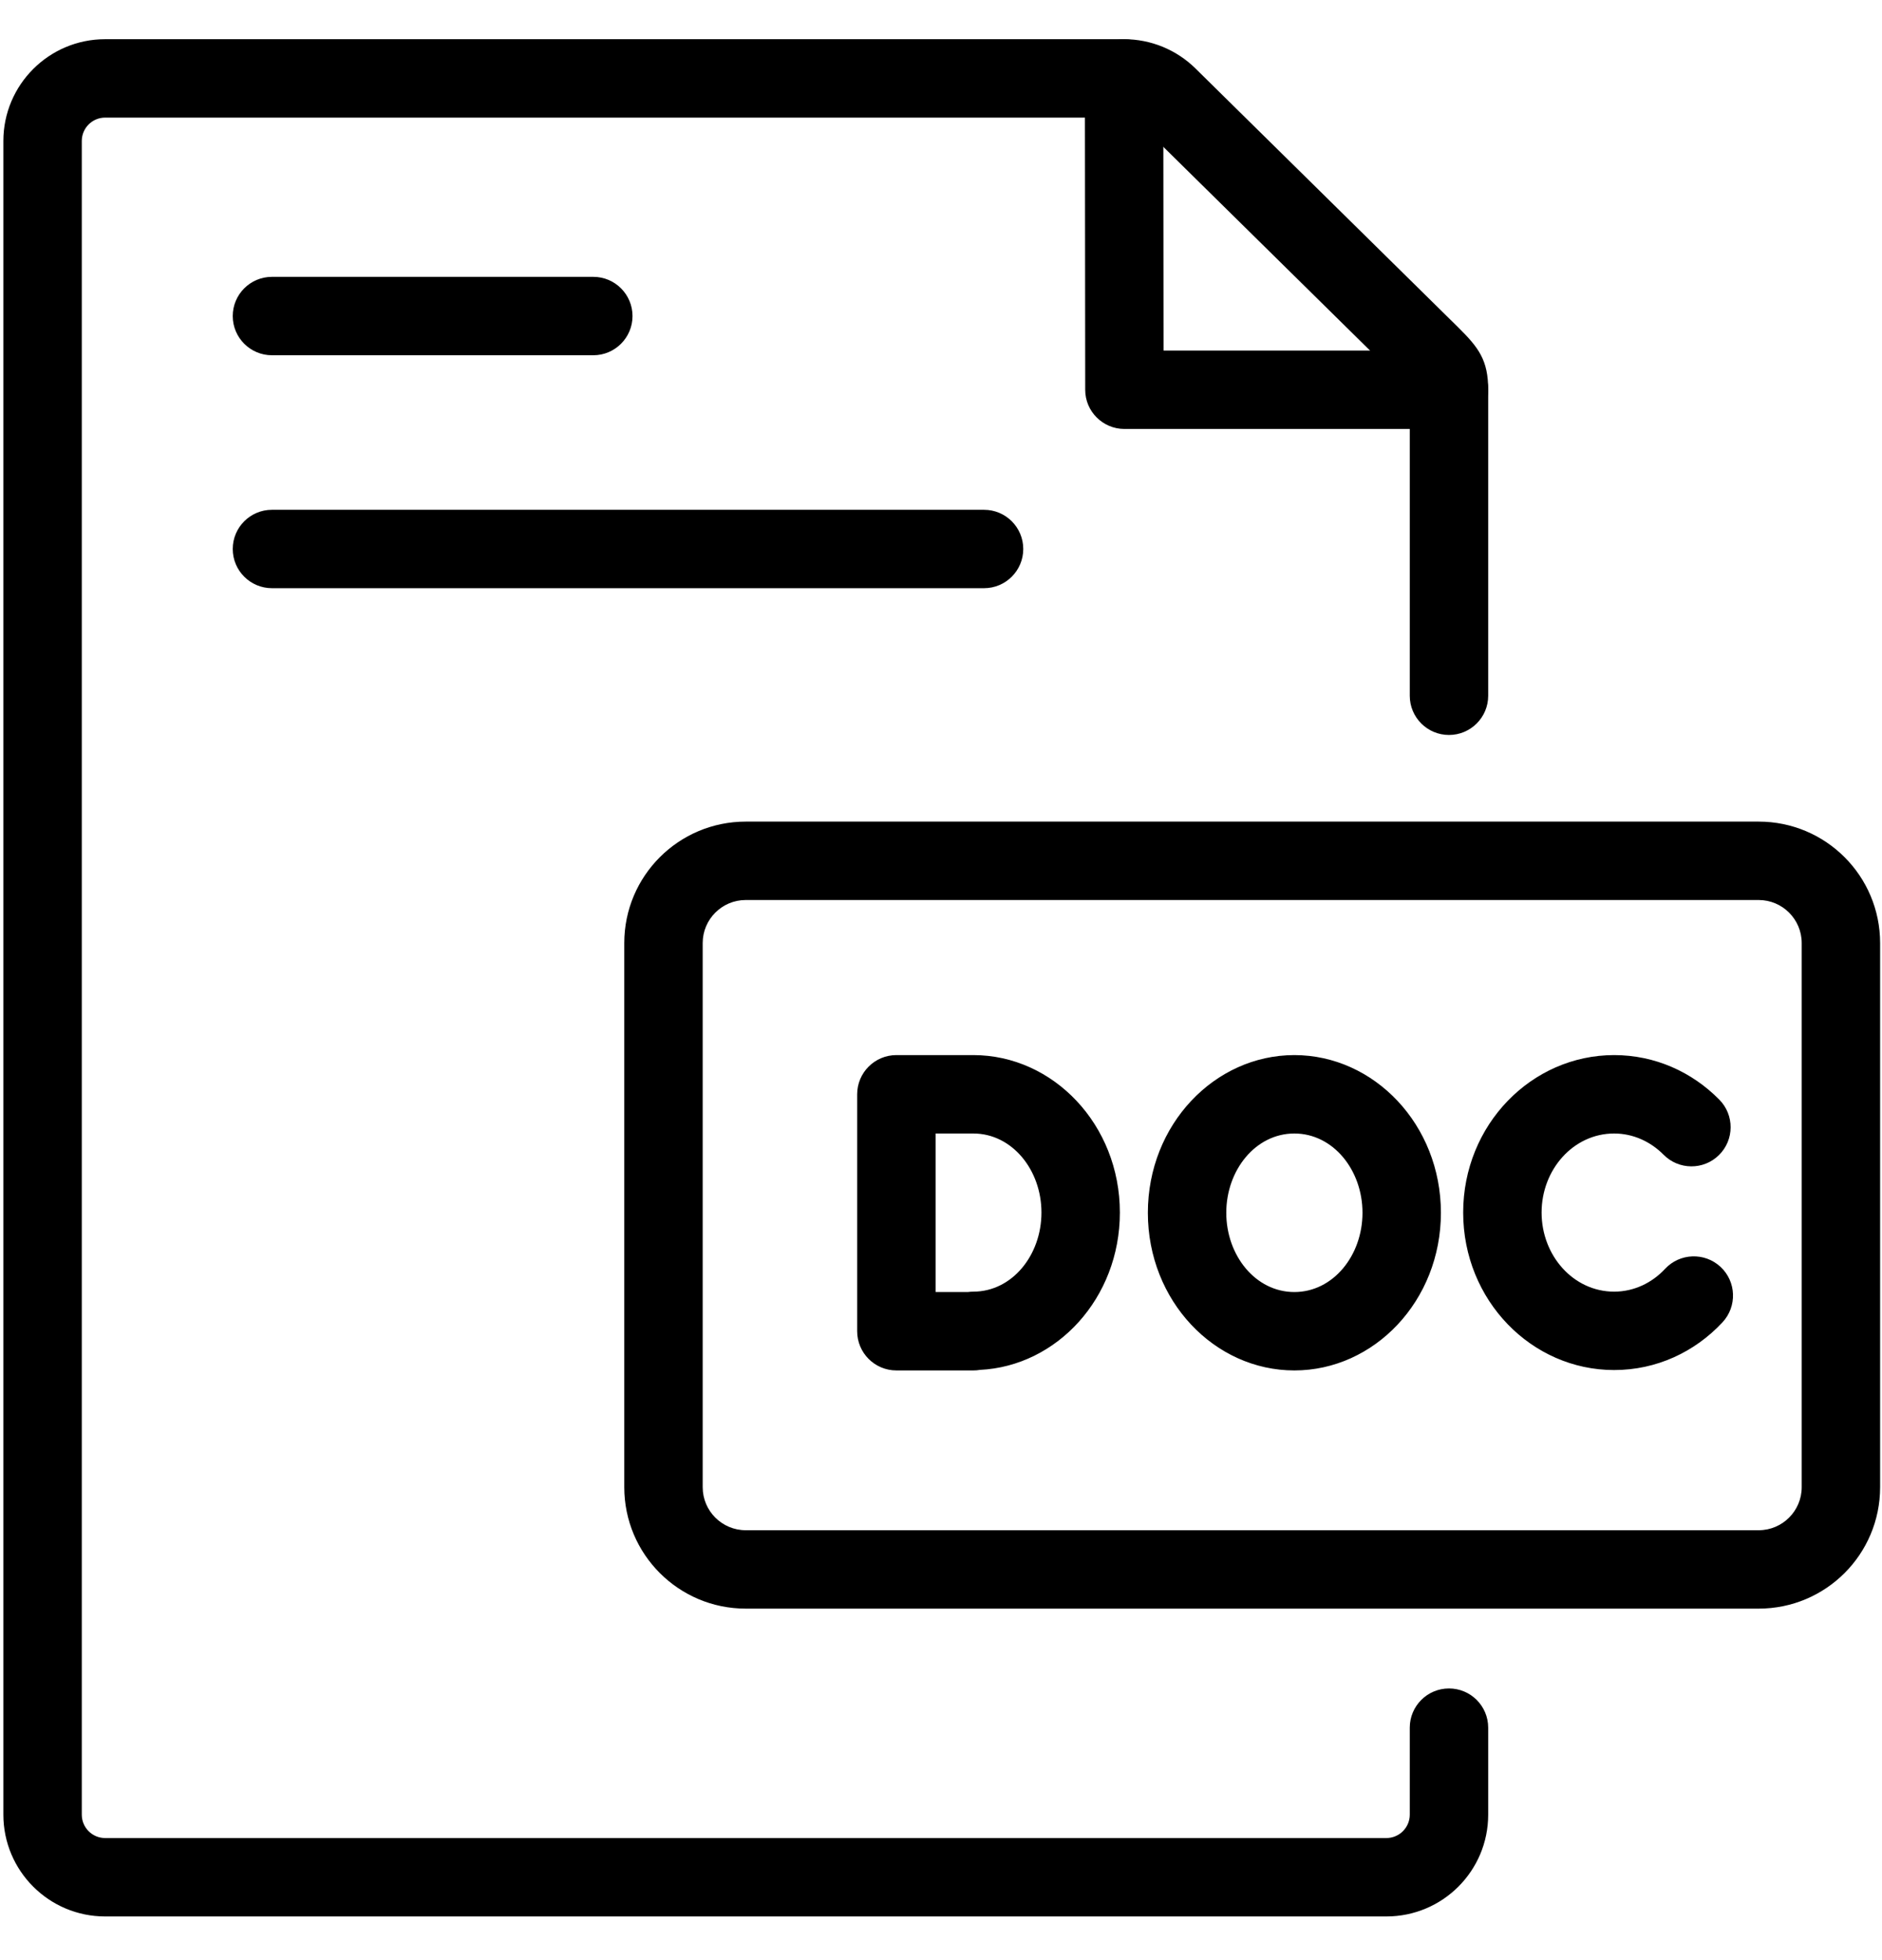 <?xml version="1.0" encoding="utf-8"?>
<svg width="100%" height="100%" viewBox="0 0 24 25" version="1.1" style="fill-rule:evenodd;clip-rule:evenodd;stroke-linejoin:round;stroke-miterlimit:2;" xmlns="http://www.w3.org/2000/svg">
  <g transform="matrix(1,0,0,1,0.543,1)">
    <path d="M12.006,5.502L2.925,5.502C2.649,5.502 2.425,5.726 2.425,6.002C2.425,6.278 2.649,6.502 2.925,6.502L12.006,6.502C12.282,6.502 12.506,6.278 12.506,6.002C12.506,5.726 12.282,5.502 12.006,5.502Z" style=""/>
    <path d="M7.023,2.531L2.925,2.531C2.649,2.531 2.425,2.755 2.425,3.031C2.425,3.307 2.649,3.531 2.925,3.531L7.023,3.531C7.299,3.531 7.523,3.307 7.523,3.031C7.523,2.755 7.299,2.531 7.023,2.531Z" style=""/>
    <path d="M21.884,9.479L8.967,9.479C8.112,9.479 7.418,10.172 7.418,11.028C7.418,11.028 7.418,17.968 7.418,17.968C7.418,18.824 8.112,19.517 8.967,19.517C8.967,19.517 21.884,19.517 21.884,19.517C22.74,19.517 23.433,18.824 23.433,17.968L23.433,11.029C23.433,10.172 22.74,9.479 21.884,9.479ZM21.884,10.479C22.187,10.479 22.433,10.725 22.433,11.028C22.433,11.028 22.433,17.968 22.433,17.968C22.433,18.271 22.187,18.517 21.884,18.517L8.967,18.517C8.664,18.517 8.418,18.271 8.418,17.968L8.418,11.028C8.418,10.725 8.664,10.479 8.967,10.479L21.884,10.479Z" style=""/>
    <path d="M14.295,3.471L17.935,3.471C18.211,3.471 18.435,3.695 18.435,3.971C18.435,4.247 18.211,4.471 17.935,4.471L13.796,4.471C13.52,4.471 13.296,4.247 13.296,3.972L13.292,0.002C13.292,-0.274 13.516,-0.499 13.791,-0.499C14.067,-0.499 14.292,-0.275 14.292,0L14.295,3.471Z" style=""/>
    <path d="M17.435,3.975C17.415,3.954 17.375,3.912 17.346,3.883C17.346,3.883 14.001,0.586 14.001,0.586C13.945,0.531 13.87,0.5 13.792,0.5L0.798,0.5C0.633,0.5 0.5,0.634 0.5,0.798L0.5,22.145C0.5,22.309 0.633,22.443 0.798,22.443L17.136,22.443C17.301,22.443 17.435,22.309 17.435,22.145L17.435,21.035C17.435,20.759 17.659,20.535 17.935,20.535C18.211,20.535 18.435,20.759 18.435,21.035C18.435,21.035 18.435,22.145 18.435,22.145C18.435,22.861 17.855,23.443 17.136,23.443C17.136,23.443 0.798,23.443 0.798,23.443C0.081,23.443 -0.5,22.861 -0.5,22.145L-0.5,0.798C-0.5,0.082 0.081,-0.5 0.798,-0.5L13.792,-0.5C14.134,-0.5 14.461,-0.365 14.703,-0.126C14.703,-0.126 18.048,3.171 18.048,3.171C18.316,3.435 18.435,3.595 18.435,3.972L18.435,7.874C18.435,8.15 18.211,8.374 17.935,8.374C17.659,8.374 17.435,8.15 17.435,7.874L17.435,3.975Z" style=""/>
    <path d="M11.953,16.472C11.926,16.477 11.898,16.479 11.869,16.479L10.888,16.479C10.612,16.479 10.388,16.255 10.388,15.979L10.388,12.957C10.388,12.681 10.612,12.457 10.888,12.457C10.888,12.457 11.869,12.457 11.869,12.457C12.887,12.457 13.738,13.343 13.738,14.465C13.738,15.557 12.934,16.425 11.953,16.472ZM17.832,14.468C17.832,13.345 16.981,12.457 15.963,12.457C14.945,12.457 14.095,13.345 14.095,14.468C14.095,15.592 14.945,16.479 15.963,16.479C16.981,16.479 17.832,15.592 17.832,14.468ZM21.382,13.025C21.034,12.672 20.562,12.457 20.041,12.457C18.986,12.457 18.116,13.348 18.116,14.465C18.116,15.583 18.986,16.474 20.041,16.474C20.582,16.474 21.071,16.243 21.423,15.865C21.611,15.663 21.6,15.346 21.398,15.158C21.196,14.97 20.879,14.981 20.691,15.183C20.525,15.361 20.296,15.474 20.041,15.474C19.522,15.474 19.116,15.015 19.116,14.465C19.116,13.916 19.522,13.457 20.041,13.457C20.286,13.457 20.507,13.562 20.671,13.727C20.865,13.924 21.182,13.926 21.378,13.732C21.575,13.538 21.576,13.221 21.382,13.025ZM11.388,13.457L11.388,15.479L11.799,15.479C11.822,15.476 11.845,15.474 11.869,15.474C12.363,15.474 12.738,15.01 12.738,14.465C12.738,13.921 12.363,13.457 11.869,13.457L11.388,13.457ZM16.832,14.468C16.832,15.014 16.457,15.479 15.963,15.479C15.469,15.479 15.095,15.014 15.095,14.468C15.095,13.923 15.469,13.457 15.963,13.457C16.457,13.457 16.832,13.922 16.832,14.468Z" style=""/>
  </g>
</svg>